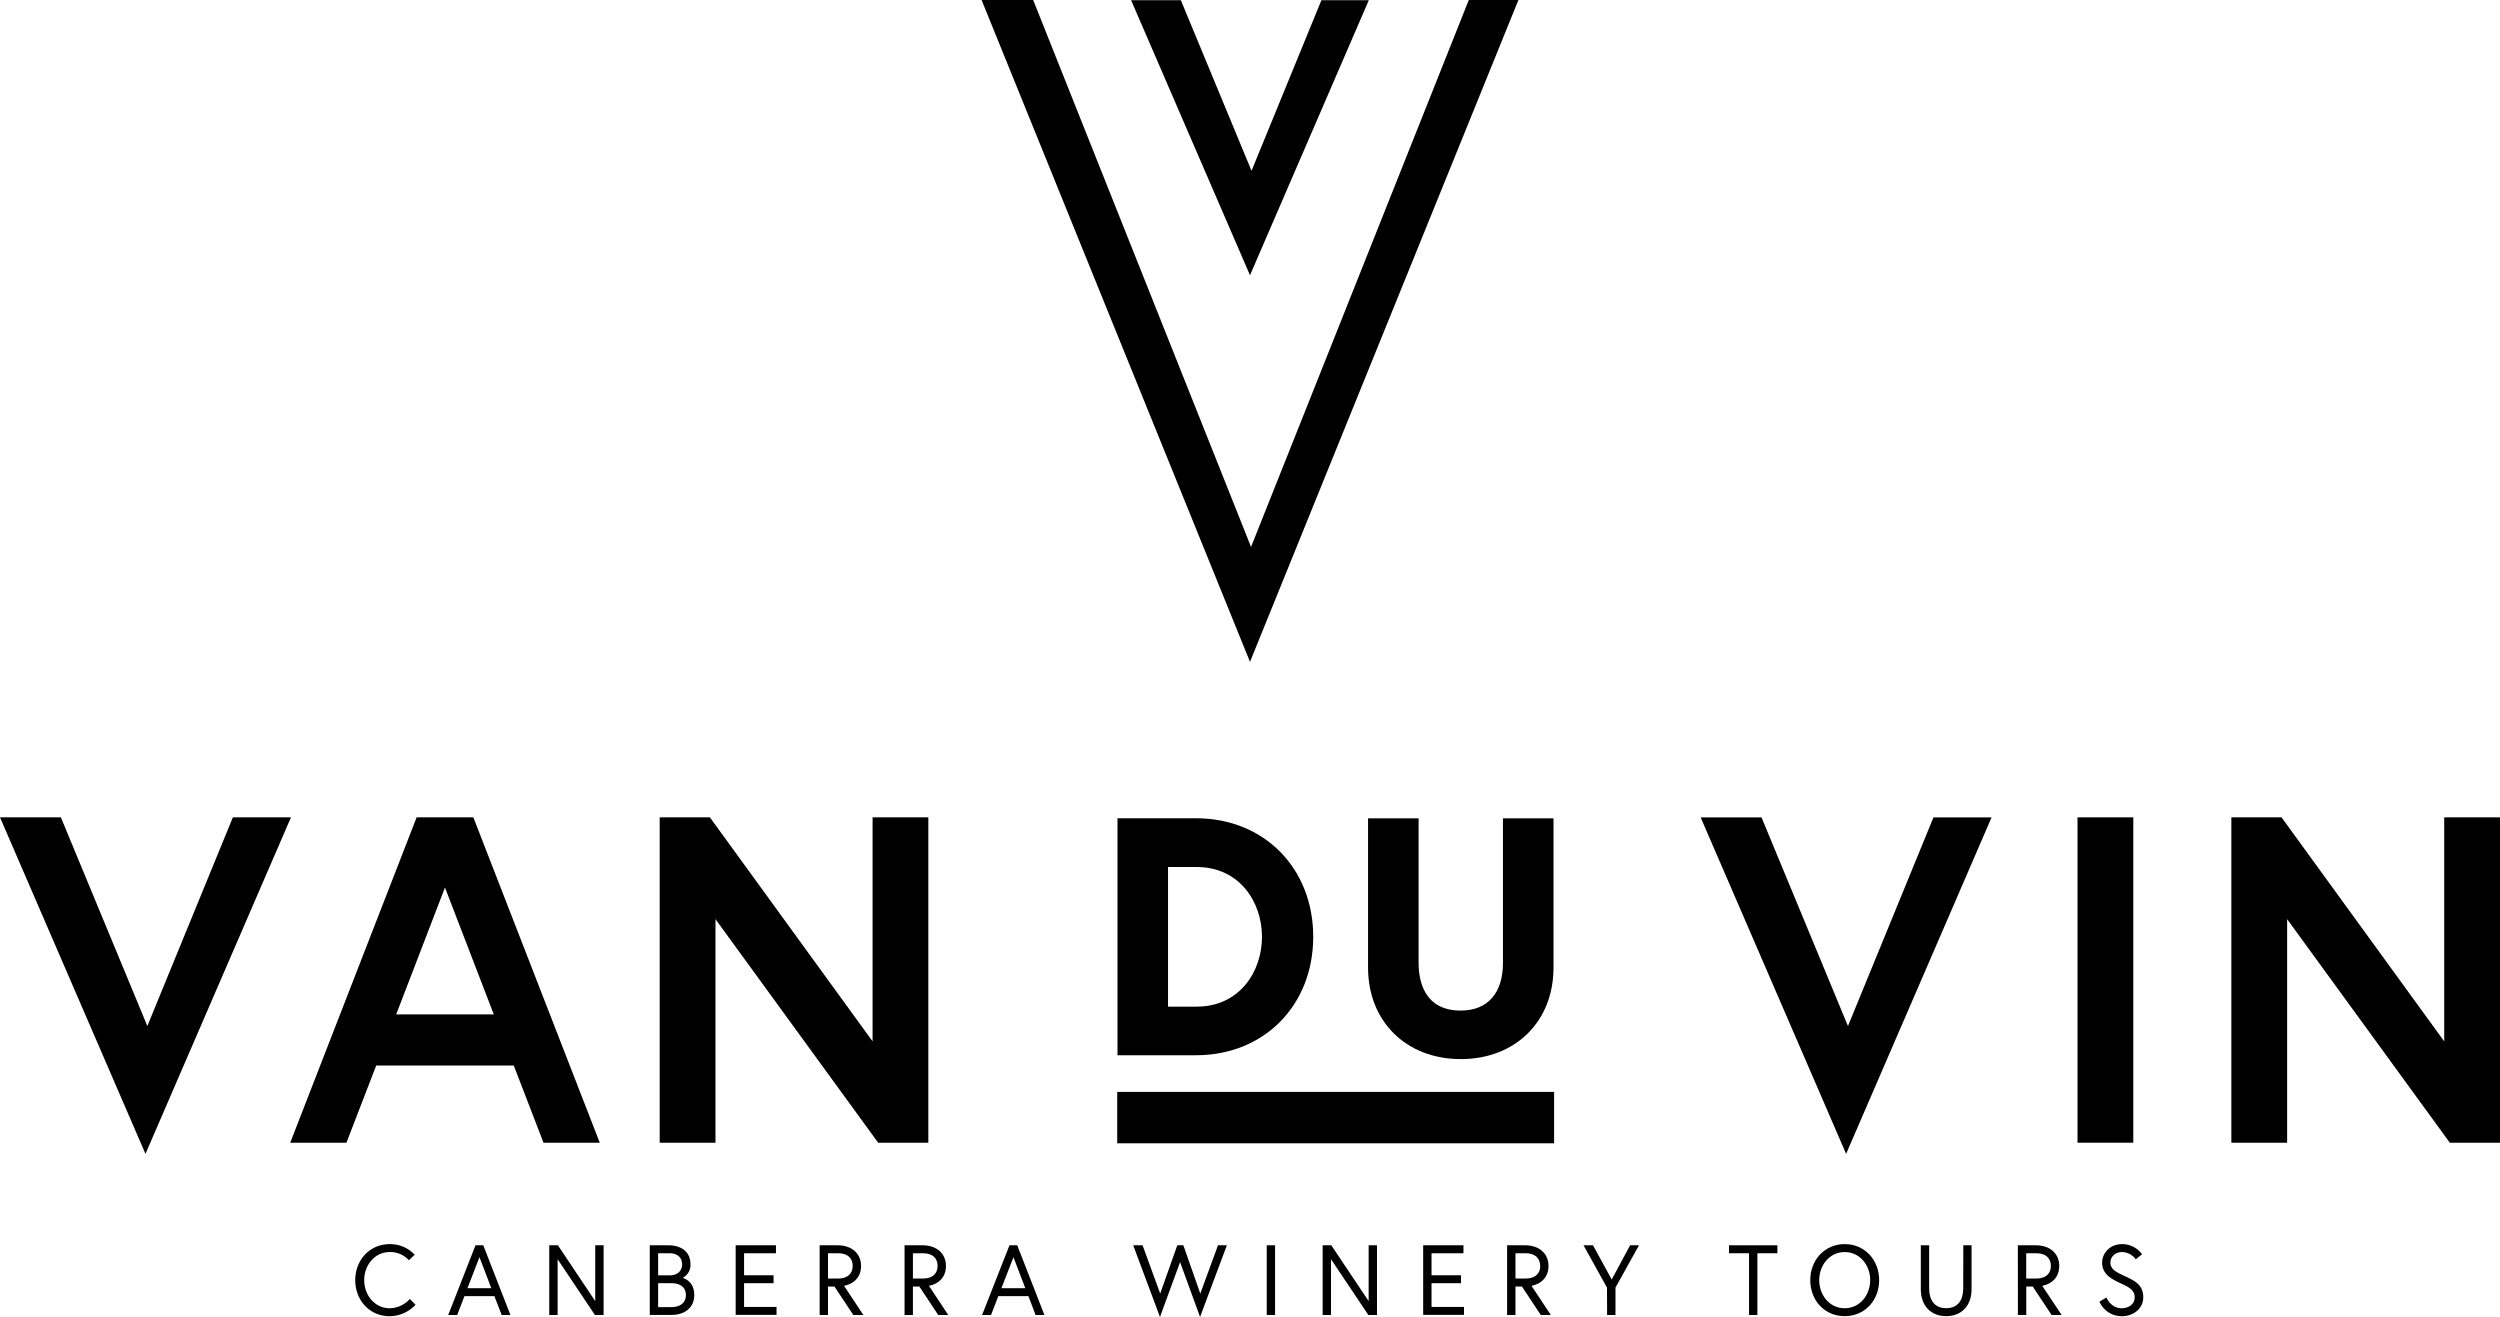 <svg id="Layer_1" data-name="Layer 1" xmlns="http://www.w3.org/2000/svg" viewBox="0 0 1055 555.76"><title>VanDuVin-logo-black</title><path d="M61.39,486.85,0,344.84H25.69l36.49,88.07,36.09-88.07h24.52Z" transform="translate(0 0.08)"/><path d="M175.82,344.84h23.93l53.35,137.3H229.36l-12.55-32.56H158.75L146.2,482.14H122.47ZM167.19,428h41.19l-20.6-53.55Z" transform="translate(0 0.08)"/><path d="M299.58,344.84l68.65,94.54V344.84h23.53v137.3H370.58L301.93,387.8v94.34H278.39V344.84Z" transform="translate(0 0.08)"/><rect x="552.81" y="379.36" width="21.69" height="184.36" transform="translate(1035.19 -92.03) rotate(90)"/><path d="M471.58,445.23v-100h33.17c28.64,0,49.43,21,49.43,50s-20.79,50-49.43,50ZM505,424.72c18.1,0,27.56-14.82,27.56-29.46S523.12,365.8,505,365.8H492.91v58.92Z" transform="translate(0 0.08)"/><path d="M616.45,446.86c-23,0-39.13-15.87-39.13-38.59v-63h21.33v61c0,7.51,2.31,20.11,17.8,20.11,11.31,0,17.8-7.33,17.8-20.11v-61h21.33v63C655.58,431,639.49,446.86,616.45,446.86Z" transform="translate(0 0.08)"/><path d="M779.06,486.85l-61.39-142h25.69l36.48,88.07,36.09-88.07h24.52Z" transform="translate(0 0.08)"/><path d="M876.71,344.84h23.54v137.3H876.71Z" transform="translate(0 0.08)"/><path d="M962.81,344.84l68.65,94.54V344.84H1055v137.3h-21.18L965.17,387.8v94.34H941.63V344.84Z" transform="translate(0 0.08)"/><path d="M527.5,279.22,414.23-.08H436l91.94,230.81L619.83-.08h20.94Z" transform="translate(0 0.08)"/><path d="M527.5,116.07,477.32,0h21l29.82,72,29.5-72h20Z" transform="translate(0 0.08)"/><path d="M172.56,531.73a10.67,10.67,0,0,0-8.1-3.44c-6.39,0-10.76,5.59-10.76,11.85S158.07,552,164.46,552a11.62,11.62,0,0,0,8.48-3.91l2.4,2.44a15,15,0,0,1-10.88,4.83c-8.49,0-14.54-6.72-14.54-15.2s6.05-15.21,14.54-15.21A14.12,14.12,0,0,1,175,529.42Z" transform="translate(0 0.08)"/><path d="M200.66,525.43h3.28l11.46,29.41h-3.69l-3.07-7.94H196l-3.07,7.94h-3.78Zm-3.4,18.11h10.08l-5-13.07Z" transform="translate(0 0.08)"/><path d="M235.44,525.43,251.19,549V525.43h3.53v29.41h-3.66l-15.75-23.53v23.53h-3.53V525.43Z" transform="translate(0 0.08)"/><path d="M274.2,525.43h7.73c6.05,0,9.45,3.11,9.45,8a6.07,6.07,0,0,1-3.32,5.75c.42.08,4.92,1.39,4.92,7.23,0,5.12-3.78,8.4-9.58,8.4h-9.2Zm8.32,12.69c3.32,0,5.33-1.81,5.33-4.66s-2-4.67-5.33-4.67h-4.79v9.33Zm6.93,8.32c0-2.78-1.85-5-6.05-5h-5.67v10.08h5.67C287.6,551.48,289.45,549.21,289.45,546.44Z" transform="translate(0 0.08)"/><path d="M314,538.08h12.44v3.36H314v10h13.7v3.36H310.45V525.43h17v3.36H314Z" transform="translate(0 0.08)"/><path d="M345.89,525.43h7.65c5.84,0,9.83,3.45,9.83,8.7,0,7-6.34,8.27-7.18,8.4l8.14,12.31h-4.24l-7.94-12h-2.73v12h-3.53Zm13.95,8.7c0-3.24-2.14-5.34-6.09-5.34h-4.33v10.67h4.33C357.7,539.46,359.84,537.36,359.84,534.13Z" transform="translate(0 0.08)"/><path d="M381.72,525.43h7.64c5.84,0,9.83,3.45,9.83,8.7,0,7-6.34,8.27-7.18,8.4l8.15,12.31h-4.24l-7.94-12h-2.73v12h-3.53Zm13.95,8.7c0-3.24-2.15-5.34-6.1-5.34h-4.32v10.67h4.32C393.52,539.46,395.67,537.36,395.67,534.13Z" transform="translate(0 0.08)"/><path d="M426,525.43h3.27l11.47,29.41H437L434,546.9H421.28l-3.06,7.94h-3.78Zm-3.4,18.11h10.08l-5-13.07Z" transform="translate(0 0.08)"/><path d="M506.42,555.68,498,532.53l-8.49,23.15-11.3-30.25h3.95l7.44,20.38,7.22-20.38h2.56l7.14,20.38L514,525.43h3.74Z" transform="translate(0 0.08)"/><path d="M534.56,525.43h3.52v29.41h-3.52Z" transform="translate(0 0.08)"/><path d="M561.81,525.43,577.57,549V525.43h3.52v29.41h-3.65l-15.75-23.53v23.53h-3.53V525.43Z" transform="translate(0 0.08)"/><path d="M604.11,538.08h12.43v3.36H604.11v10H617.8v3.36H600.58V525.43h17v3.36H604.11Z" transform="translate(0 0.08)"/><path d="M636,525.43h7.64c5.84,0,9.83,3.45,9.83,8.7,0,7-6.34,8.27-7.18,8.4l8.15,12.31h-4.24l-7.94-12h-2.73v12H636Zm13.94,8.7c0-3.24-2.14-5.34-6.09-5.34h-4.32v10.67h4.32C647.83,539.46,650,537.36,650,534.13Z" transform="translate(0 0.08)"/><path d="M678.15,543.29l-9.91-17.86h4l7.9,14.45,7.77-14.45h3.74l-9.92,17.86v11.55h-3.53Z" transform="translate(0 0.08)"/><path d="M738.09,528.79h-8.45v-3.36h20.42v3.36h-8.44v26.05h-3.53Z" transform="translate(0 0.08)"/><path d="M793,540.14c0,8.48-6,15.2-14.54,15.2s-14.53-6.72-14.53-15.2,6.05-15.21,14.53-15.21S793,531.65,793,540.14Zm-3.78,0c0-6.26-4.33-11.85-10.76-11.85s-10.75,5.59-10.75,11.85S772,552,778.45,552,789.21,546.39,789.21,540.14Z" transform="translate(0 0.08)"/><path d="M828.52,525.43H832V544c0,6.68-4,11.34-10.71,11.34s-10.71-4.66-10.71-11.34V525.43h3.53v18.19c0,4.75,2.1,8.36,7.18,8.36s7.19-3.61,7.19-8.36Z" transform="translate(0 0.08)"/><path d="M851.53,525.43h7.64c5.84,0,9.83,3.45,9.83,8.7,0,7-6.34,8.27-7.18,8.4L870,554.84h-4.24l-7.94-12h-2.73v12h-3.53Zm13.94,8.7c0-3.24-2.14-5.34-6.09-5.34h-4.32v10.67h4.32C863.33,539.46,865.47,537.36,865.47,534.13Z" transform="translate(0 0.08)"/><path d="M895.17,541.6c-4.29-2-8.07-3.94-8.07-8.94,0-3.45,2.86-7.73,8.49-7.73a10.48,10.48,0,0,1,8.36,4.28l-2.65,2.14a7.41,7.41,0,0,0-5.71-3.06c-3.24,0-5,2.27-5,4.37,0,3,2.52,4.16,6.55,6,4.5,2.06,7.31,4,7.31,8.7s-4,8-9.11,8a10.22,10.22,0,0,1-9.37-6.13l2.94-1.77s1.77,4.54,6.43,4.54c2.81,0,5.5-1.6,5.5-4.62S898.44,543.12,895.17,541.6Z" transform="translate(0 0.08)"/></svg>